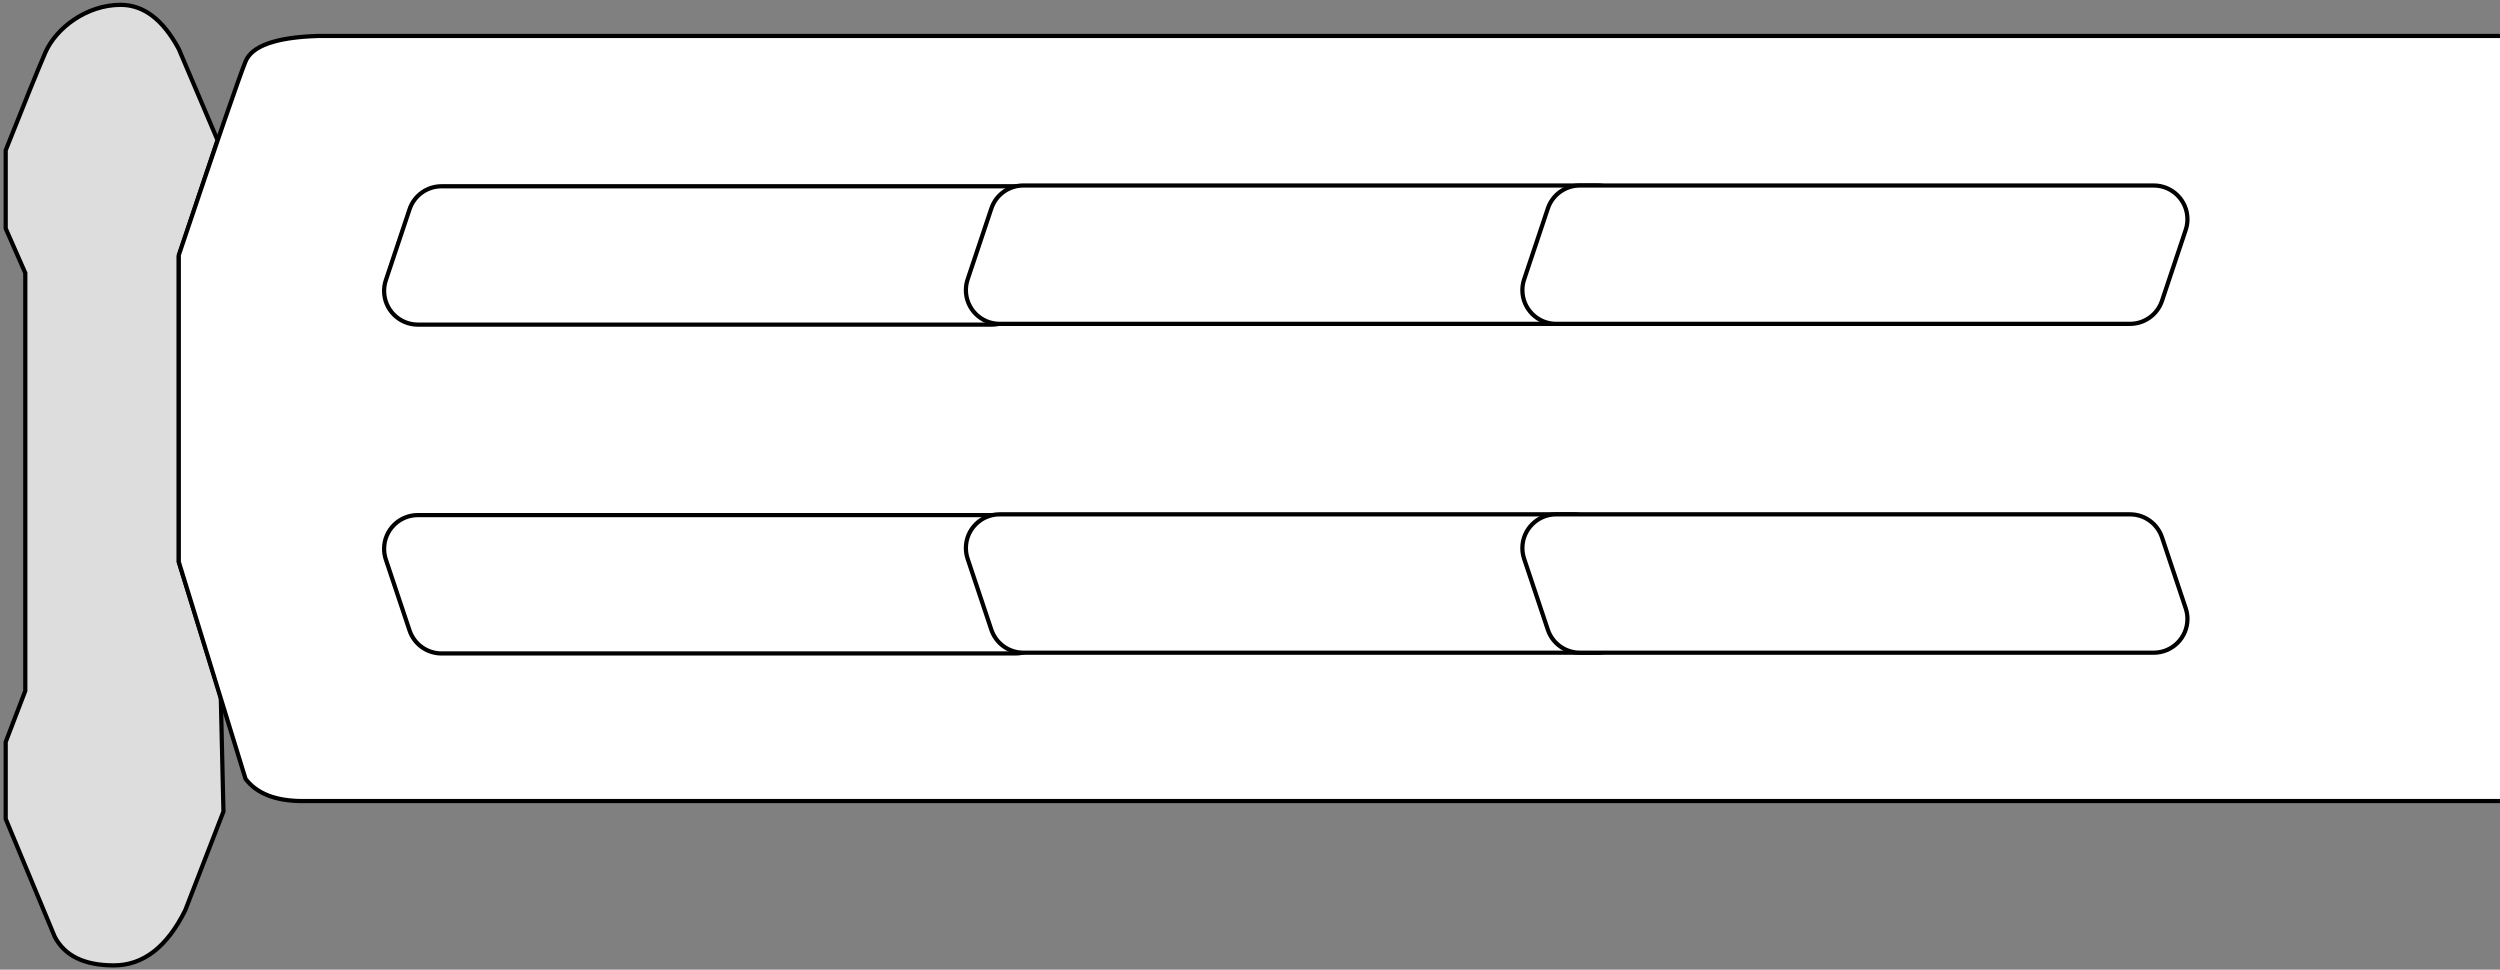 <?xml version="1.0" encoding="UTF-8"?>
<svg width="593px" height="230px" viewBox="0 0 593 230" version="1.1" xmlns="http://www.w3.org/2000/svg" xmlns:xlink="http://www.w3.org/1999/xlink">
    <rect x="0" y="0" width="593" height="230" fill="#808080" stroke="none"/>
    <title>ANTREVOLVER</title>
    <g id="Page-1" stroke="none" stroke-width="1" fill="none" fill-rule="evenodd">
        <g id="ANTREVOLVER" transform="translate(1.35, 1.15)" stroke="#000000">
            <path d="M50.247,32.083 L41.059,10.475 C37.308,3.492 32.712,-4.26325641e-14 27.27,-4.26325641e-14 C19.108,-4.26325641e-14 11.888,5.588 9.391,11.344 C7.726,15.182 4.596,22.901 0,34.501 L0,53.04 L4.65,63.605 L4.65,162.715 L0,174.855 L0,193.091 L11.629,221.034 C13.997,225.572 18.67,227.841 25.647,227.841 C32.625,227.841 38.276,223.473 42.601,214.736 L51.651,191.341 L51.022,164.211 L41.059,132.129 L41.059,59.643 L50.247,32.083 Z" id="side" fill="#DDDDDD"></path>
            <path d="M591.65,7.385 L73.986,7.385 C64.094,7.708 58.395,9.724 56.889,13.434 C55.383,17.143 50.106,32.451 41.059,59.358 L41.059,132.129 L56.889,183.59 C59.542,187.103 64.064,188.86 70.452,188.86 C76.841,188.86 250.574,188.86 591.65,188.86" id="board" fill="#FFFFFF"></path>
            <path d="M103.381,43.031 L239.511,43.031 C243.929,43.031 247.511,46.612 247.511,51.031 C247.511,51.893 247.371,52.749 247.098,53.567 L241.476,70.386 C240.386,73.65 237.33,75.85 233.889,75.85 L97.759,75.85 C93.341,75.85 89.759,72.268 89.759,67.85 C89.759,66.988 89.898,66.132 90.172,65.314 L95.793,48.495 C96.884,45.231 99.94,43.031 103.381,43.031 Z" id="h1" fill="#FFFFFF"></path>
            <path d="M241.381,42.85 L377.511,42.85 C381.929,42.85 385.511,46.432 385.511,50.85 C385.511,51.712 385.371,52.568 385.098,53.386 L379.476,70.205 C378.386,73.469 375.33,75.669 371.889,75.669 L235.759,75.669 C231.341,75.669 227.759,72.088 227.759,67.669 C227.759,66.807 227.898,65.951 228.172,65.133 L233.793,48.314 C234.884,45.05 237.94,42.85 241.381,42.85 Z" id="h2" fill="#FFFFFF"></path>
            <path d="M373.381,42.85 L509.511,42.85 C513.929,42.85 517.511,46.432 517.511,50.85 C517.511,51.712 517.371,52.568 517.098,53.386 L511.476,70.205 C510.386,73.469 507.33,75.669 503.889,75.669 L367.759,75.669 C363.341,75.669 359.759,72.088 359.759,67.669 C359.759,66.807 359.898,65.951 360.172,65.133 L365.793,48.314 C366.884,45.05 369.94,42.85 373.381,42.85 Z" id="h3" fill="#FFFFFF"></path>
            <path d="M103.381,121.031 L239.511,121.031 C243.929,121.031 247.511,124.612 247.511,129.031 C247.511,129.893 247.371,130.749 247.098,131.567 L241.476,148.386 C240.386,151.65 237.33,153.85 233.889,153.85 L97.759,153.85 C93.341,153.85 89.759,150.268 89.759,145.85 C89.759,144.988 89.898,144.132 90.172,143.314 L95.793,126.495 C96.884,123.231 99.94,121.031 103.381,121.031 Z" id="h4" fill="#FFFFFF" transform="translate(168.635, 137.44) scale(1, -1) translate(-168.635, -137.44) "></path>
            <path d="M241.381,120.85 L377.511,120.85 C381.929,120.85 385.511,124.432 385.511,128.85 C385.511,129.712 385.371,130.568 385.098,131.386 L379.476,148.205 C378.386,151.469 375.33,153.669 371.889,153.669 L235.759,153.669 C231.341,153.669 227.759,150.088 227.759,145.669 C227.759,144.807 227.898,143.951 228.172,143.133 L233.793,126.314 C234.884,123.05 237.94,120.85 241.381,120.85 Z" id="h5" fill="#FFFFFF" transform="translate(306.635, 137.26) scale(1, -1) translate(-306.635, -137.26) "></path>
            <path d="M373.381,120.85 L509.511,120.85 C513.929,120.85 517.511,124.432 517.511,128.85 C517.511,129.712 517.371,130.568 517.098,131.386 L511.476,148.205 C510.386,151.469 507.33,153.669 503.889,153.669 L367.759,153.669 C363.341,153.669 359.759,150.088 359.759,145.669 C359.759,144.807 359.898,143.951 360.172,143.133 L365.793,126.314 C366.884,123.05 369.94,120.85 373.381,120.85 Z" id="h6" fill="#FFFFFF" transform="translate(438.635, 137.26) scale(1, -1) translate(-438.635, -137.26) "></path>
        </g>
    </g>
</svg>